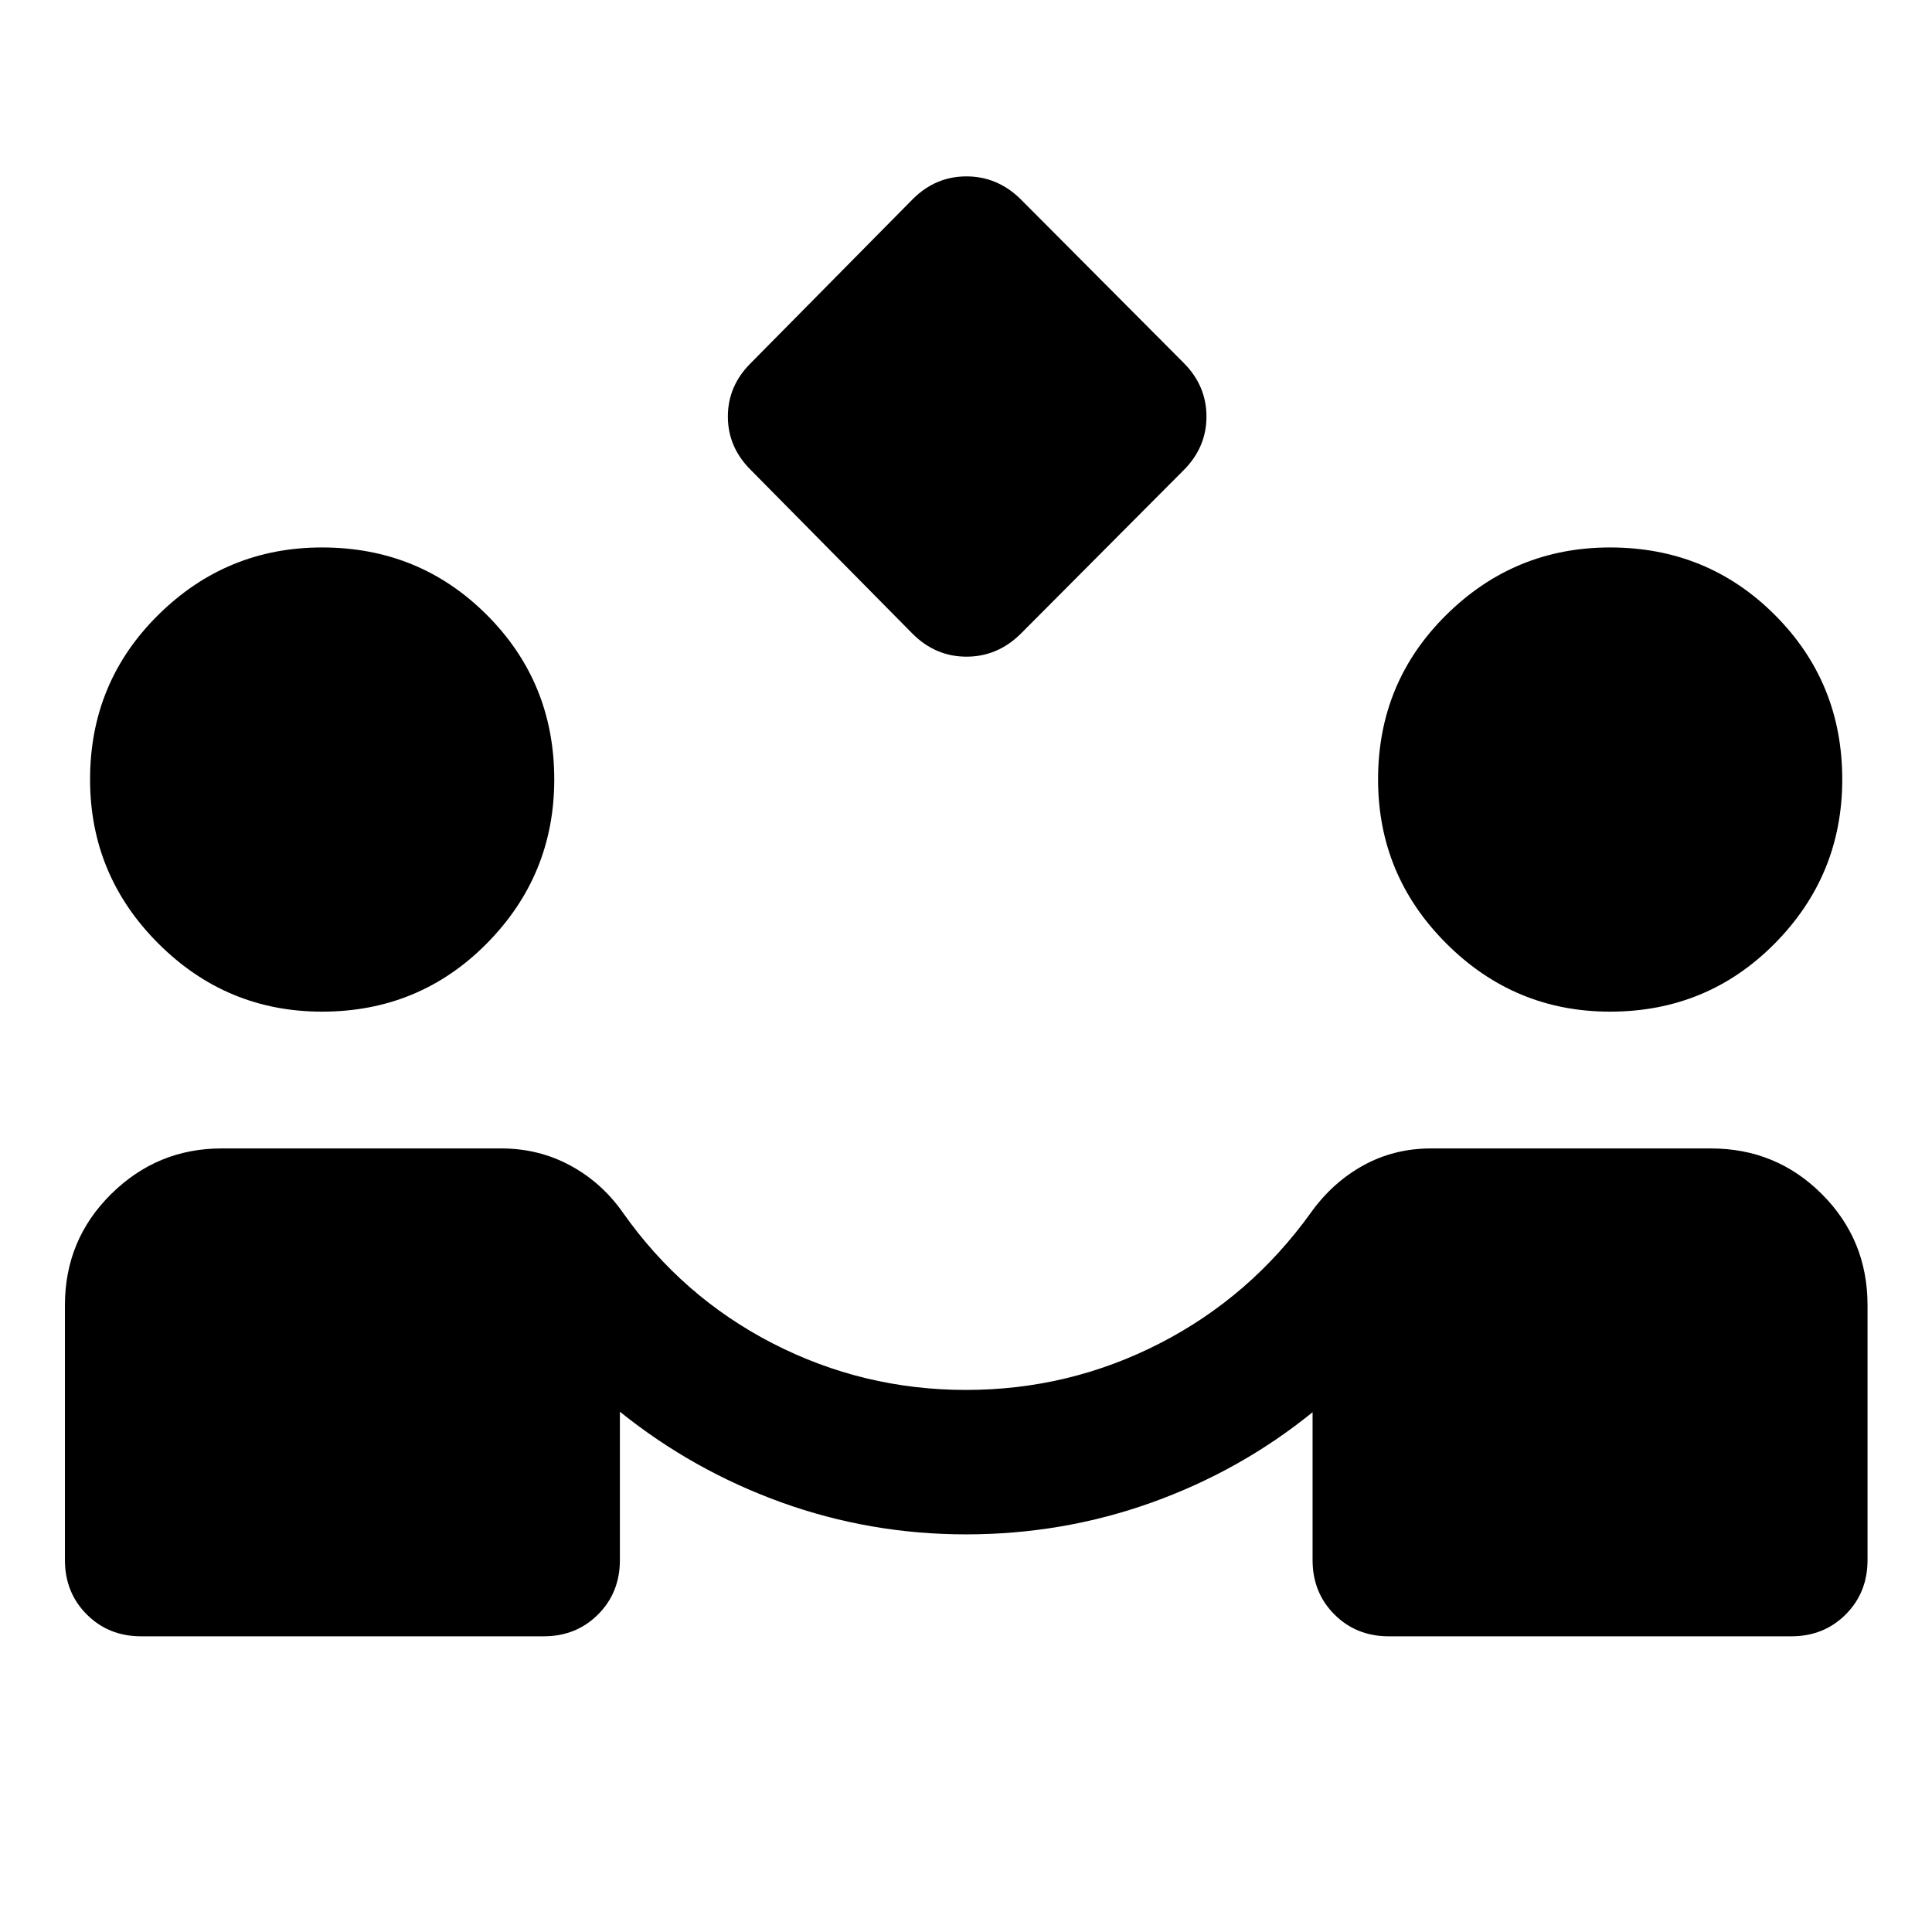 <svg xmlns="http://www.w3.org/2000/svg" height="40" viewBox="0 -960 960 960" width="40"><path d="m453.478-645.058-80.289-81.29q-11.515-11.355-11.515-26.681t11.515-26.681L453.49-861q11.343-11.355 26.744-11.355 15.4 0 26.94 11.355l80.956 81.29q11.355 11.355 11.355 26.681t-11.355 26.681l-80.968 81.29q-11.503 11.355-26.903 11.355-15.4 0-26.781-11.355ZM70.145-146.927q-16.167 0-27.022-10.855-10.855-10.855-10.855-27.022v-126.667q0-32.5 22.935-55.188 22.934-22.689 54.942-22.689h138.942q18.558 0 34.214 8.442 15.655 8.442 26.177 23.392 29.478 41.877 74.442 65.021 44.964 23.145 96.08 23.145 51.21 0 96.294-23.145 45.083-23.144 75.134-65.021 10.71-14.95 25.985-23.392 15.275-8.442 33.66-8.442h139.021q32.5 0 55.189 22.689 22.688 22.688 22.688 55.188v126.667q0 16.167-10.855 27.022-10.855 10.855-27.022 10.855h-200q-16.166 0-27.021-10.855t-10.855-27.022v-73.464q-35.826 29.058-79.968 44.873Q528.109-197.58 480-197.58q-47.616 0-91.631-15.862-44.014-15.863-80.348-45.08v73.718q0 16.167-10.855 27.022-10.855 10.855-27.021 10.855h-200ZM160-457.319q-47.464 0-81.355-33.892-33.891-33.891-33.891-81.514 0-48.224 33.891-81.735T160-687.971q48.384 0 81.895 33.511 33.511 33.511 33.511 81.735 0 47.623-33.511 81.514-33.511 33.892-81.895 33.892Zm640 0q-47.464 0-81.355-33.892-33.891-33.891-33.891-81.514 0-48.224 33.891-81.735T800-687.971q48.384 0 81.895 33.511 33.511 33.511 33.511 81.735 0 47.623-33.511 81.514-33.511 33.892-81.895 33.892Z"/></svg>